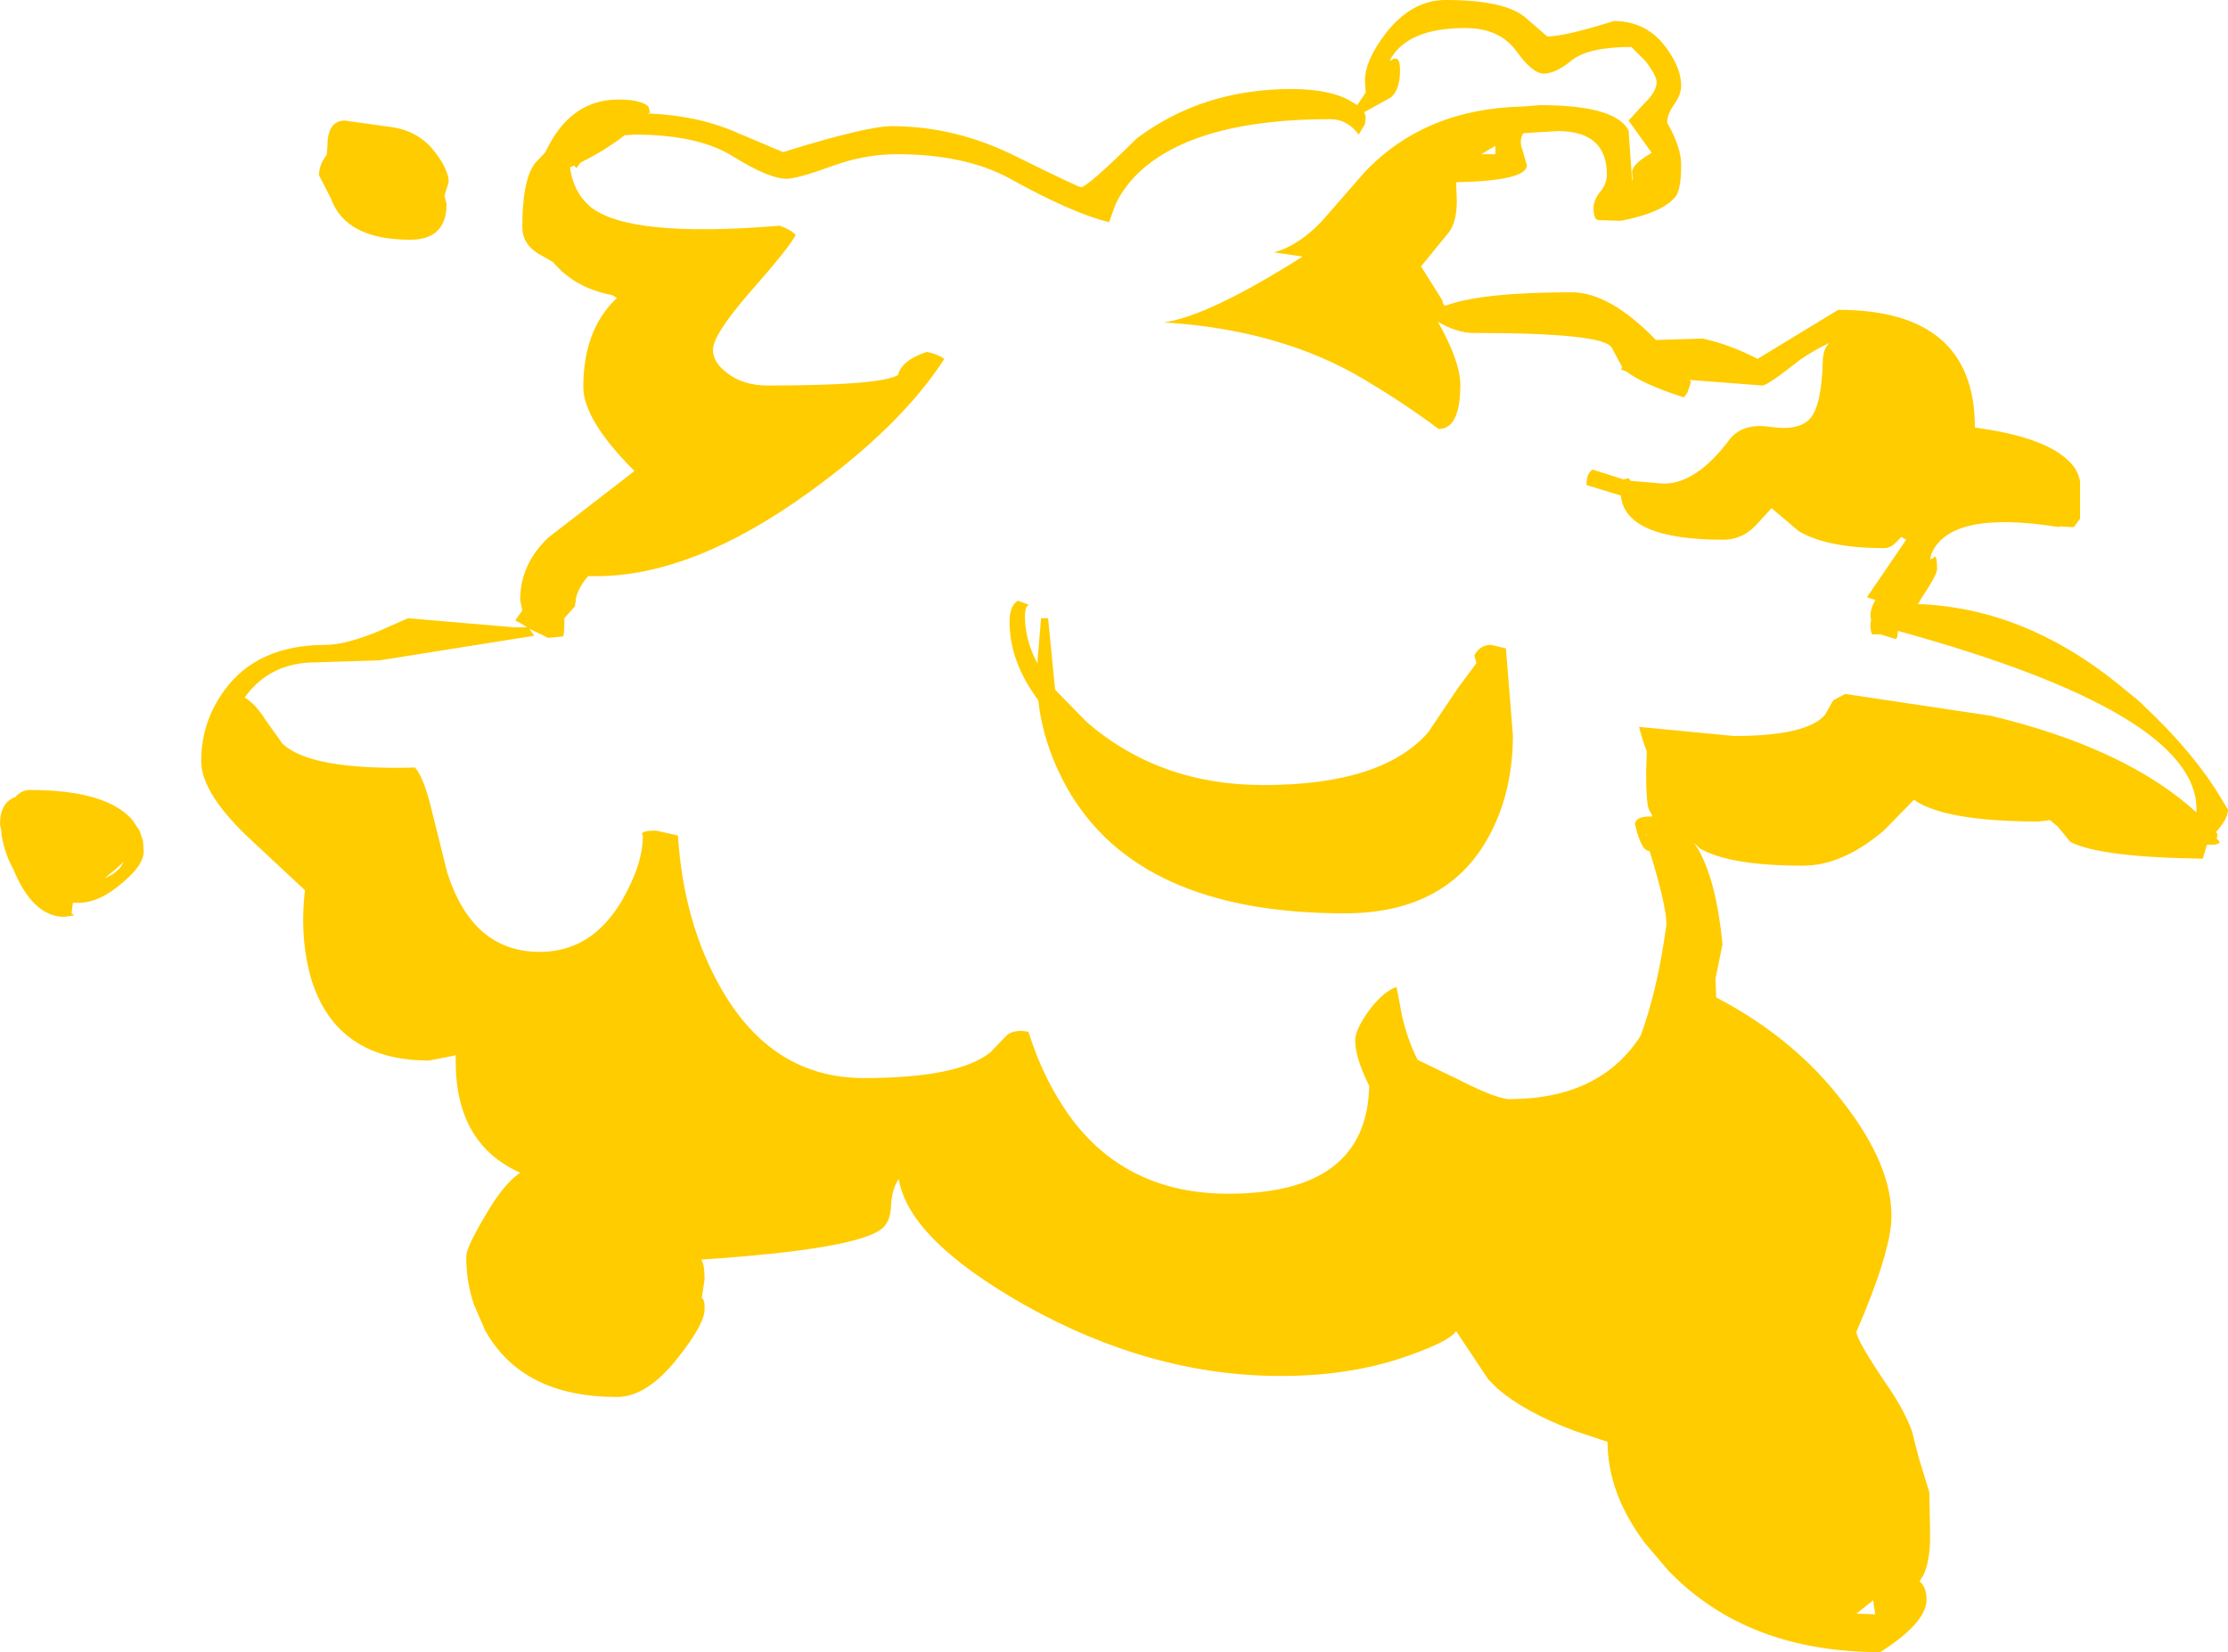 <?xml version="1.0" encoding="UTF-8" standalone="no"?>
<svg xmlns:ffdec="https://www.free-decompiler.com/flash" xmlns:xlink="http://www.w3.org/1999/xlink" ffdec:objectType="shape" height="117.85px" width="158.9px" xmlns="http://www.w3.org/2000/svg">
  <g transform="matrix(1.0, 0.0, 0.0, 1.0, 83.6, 64.35)">
    <path d="M19.5 -64.35 Q23.8 -64.35 25.25 -63.05 L26.75 -61.75 Q28.0 -61.75 31.5 -62.85 33.9 -62.85 35.3 -60.85 36.3 -59.45 36.3 -58.25 36.3 -57.6 35.8 -56.9 35.3 -56.2 35.3 -55.6 36.3 -53.85 36.3 -52.6 36.3 -50.95 35.95 -50.4 35.1 -49.2 32.0 -48.6 L30.4 -48.65 Q30.05 -48.7 30.05 -49.5 30.05 -50.1 30.55 -50.7 31.0 -51.25 31.0 -51.9 31.0 -55.0 27.5 -55.0 L25.05 -54.85 Q24.7 -54.35 25.0 -53.6 L25.3 -52.55 Q25.25 -51.45 20.25 -51.35 L20.3 -50.05 Q20.3 -48.55 19.75 -47.8 L17.75 -45.35 19.25 -42.95 Q19.35 -42.5 19.5 -42.55 22.05 -43.5 28.5 -43.5 31.2 -43.5 34.5 -40.1 L37.85 -40.2 Q39.85 -39.75 41.75 -38.75 L47.5 -42.25 Q57.25 -42.25 57.25 -33.85 62.1 -33.2 63.85 -31.55 64.6 -30.9 64.75 -30.0 L64.75 -27.35 64.3 -26.75 63.25 -26.8 63.25 -26.75 Q55.5 -28.0 54.15 -24.85 L54.05 -24.45 54.2 -24.5 54.25 -24.5 Q54.55 -25.0 54.55 -23.75 54.55 -23.35 53.45 -21.7 L53.25 -21.35 53.15 -21.25 53.45 -21.25 Q60.8 -20.9 67.35 -15.65 L69.0 -14.3 69.3 -14.0 Q72.4 -11.1 74.35 -8.15 L75.3 -6.6 Q75.3 -5.95 74.45 -5.0 L74.55 -4.85 74.5 -4.5 Q74.95 -4.2 74.35 -4.1 L73.85 -4.1 73.8 -4.1 73.5 -3.1 Q66.15 -3.2 64.05 -4.3 L63.15 -5.4 62.6 -5.85 61.8 -5.75 Q55.1 -5.75 52.9 -7.3 L50.75 -5.1 Q47.8 -2.6 45.0 -2.6 39.7 -2.6 37.6 -3.85 L37.55 -3.9 37.2 -4.25 37.5 -3.8 Q38.8 -1.55 39.25 3.0 L38.75 5.45 38.8 6.8 Q44.45 9.75 47.95 14.4 51.3 18.75 51.3 22.4 51.3 24.85 48.8 30.65 48.8 31.25 51.05 34.55 L51.15 34.7 Q52.2 36.25 52.75 37.7 L53.25 39.65 54.0 42.1 54.05 44.85 54.05 45.7 Q53.95 47.35 53.55 48.05 L53.3 48.45 Q53.8 48.85 53.8 49.75 53.8 51.4 50.5 53.5 41.0 53.5 35.4 47.7 L33.7 45.7 Q31.05 42.15 31.05 38.5 L28.65 37.7 Q25.1 36.35 23.2 34.7 L22.55 34.05 20.25 30.6 Q19.8 31.3 17.0 32.3 12.9 33.8 7.75 33.8 -1.5 33.8 -10.5 28.75 -18.8 24.05 -19.5 19.75 -20.0 20.45 -20.05 21.7 -20.1 22.75 -20.65 23.25 -22.35 24.75 -33.6 25.5 -33.35 25.8 -33.35 26.9 L-33.55 28.25 Q-33.4 28.3 -33.35 28.7 L-33.35 29.05 Q-33.35 30.1 -35.25 32.5 -37.45 35.3 -39.6 35.3 -46.35 35.3 -49.0 30.55 L-49.8 28.7 Q-50.35 27.1 -50.35 25.3 -50.35 24.65 -49.1 22.55 -47.75 20.15 -46.5 19.3 -51.1 17.25 -51.1 11.35 L-51.1 10.9 -51.2 10.95 -53.0 11.3 Q-59.6 11.3 -61.4 5.5 -62.25 2.55 -61.85 -0.85 L-65.55 -4.3 Q-69.25 -7.7 -69.25 -10.05 -69.25 -12.85 -67.6 -15.1 -65.25 -18.35 -60.35 -18.35 -59.0 -18.35 -56.65 -19.3 L-54.5 -20.25 -46.9 -19.6 -46.0 -19.6 -46.65 -20.0 -46.7 -20.0 -46.85 -20.1 -46.35 -20.8 -46.5 -21.55 Q-46.5 -24.1 -44.5 -26.0 L-38.35 -30.75 Q-42.0 -34.4 -42.0 -36.75 -42.0 -40.8 -39.65 -43.05 L-39.6 -43.1 -39.95 -43.3 Q-42.6 -43.8 -44.15 -45.65 L-45.2 -46.25 Q-46.35 -46.95 -46.35 -48.15 -46.35 -51.5 -45.45 -52.7 L-44.7 -53.5 Q-42.95 -57.25 -39.5 -57.25 -37.9 -57.25 -37.35 -56.75 L-37.25 -56.35 -37.25 -56.3 -37.45 -56.25 -37.25 -56.25 Q-33.75 -56.1 -30.95 -54.85 L-27.75 -53.5 Q-21.8 -55.35 -20.0 -55.35 -15.4 -55.35 -11.05 -53.15 -6.7 -51.0 -6.5 -51.0 -6.05 -51.0 -2.5 -54.5 2.2 -58.0 8.5 -58.0 11.3 -58.0 12.8 -57.1 L13.2 -56.85 13.8 -57.75 13.75 -58.6 Q13.75 -60.05 15.25 -62.0 17.1 -64.35 19.5 -64.35 M15.55 -60.0 Q16.25 -60.55 16.25 -59.35 16.25 -57.95 15.6 -57.4 L13.7 -56.35 13.8 -56.05 13.75 -55.5 13.3 -54.75 Q12.5 -55.85 11.25 -55.85 2.0 -55.85 -2.1 -52.3 -3.4 -51.15 -4.05 -49.75 L-4.5 -48.5 Q-7.15 -49.15 -11.55 -51.6 -14.75 -53.35 -19.65 -53.35 -22.0 -53.35 -24.4 -52.45 -26.75 -51.6 -27.5 -51.6 -28.75 -51.6 -31.25 -53.15 -33.75 -54.75 -38.35 -54.75 L-39.05 -54.7 Q-40.4 -53.65 -42.2 -52.75 L-42.5 -52.35 -42.65 -52.55 -42.85 -52.45 -42.95 -52.4 Q-42.7 -50.65 -41.55 -49.65 -38.85 -47.35 -28.0 -48.25 -27.25 -48.0 -26.85 -47.6 -27.25 -46.75 -30.25 -43.35 -32.75 -40.45 -32.75 -39.4 -32.75 -38.5 -31.75 -37.75 -30.6 -36.85 -28.85 -36.85 -20.8 -36.85 -19.55 -37.6 -19.3 -38.65 -17.5 -39.25 -16.75 -39.1 -16.25 -38.75 -19.35 -33.95 -25.95 -29.2 -34.2 -23.25 -41.1 -23.25 L-41.65 -23.25 Q-42.4 -22.4 -42.55 -21.55 L-42.5 -21.5 -42.55 -21.45 -42.6 -21.1 -43.35 -20.25 -43.35 -20.0 Q-43.35 -19.05 -43.45 -18.95 L-44.5 -18.85 -45.85 -19.5 -45.5 -19.0 -56.5 -17.25 -61.1 -17.1 Q-64.35 -17.1 -66.15 -14.6 -65.35 -14.1 -64.7 -13.05 L-63.45 -11.3 Q-61.45 -9.4 -54.0 -9.6 -53.35 -8.85 -52.8 -6.5 L-51.7 -2.1 Q-49.9 3.55 -45.1 3.55 -41.4 3.55 -39.25 -0.1 -37.75 -2.7 -37.75 -4.75 -38.05 -5.1 -36.8 -5.1 L-35.25 -4.75 Q-34.85 1.5 -32.15 6.2 -28.5 12.55 -22.0 12.55 -15.2 12.55 -12.95 10.7 L-11.8 9.5 Q-11.25 9.05 -10.25 9.25 -9.15 12.8 -7.1 15.55 -3.1 20.8 4.0 20.8 13.9 20.8 14.05 13.1 13.05 11.1 13.05 9.85 13.05 9.15 13.95 7.85 15.0 6.4 16.0 6.05 L16.4 8.15 Q16.8 9.85 17.5 11.25 L20.4 12.65 Q23.15 14.05 24.05 14.05 30.5 14.05 33.4 9.55 34.6 6.35 35.25 1.6 35.25 0.25 34.05 -3.65 33.45 -3.6 33.0 -5.6 33.1 -6.1 34.0 -6.1 L34.2 -6.1 34.25 -6.15 34.0 -6.6 Q33.8 -7.1 33.8 -9.25 L33.85 -10.75 Q33.5 -11.65 33.3 -12.5 L40.05 -11.85 Q45.25 -11.85 46.55 -13.35 L47.15 -14.4 48.0 -14.85 58.35 -13.3 Q68.0 -11.0 73.05 -6.4 L73.05 -6.65 Q73.05 -13.5 51.75 -19.35 51.75 -18.65 51.5 -18.8 L50.5 -19.1 49.95 -19.1 Q49.8 -19.15 49.8 -19.9 L49.85 -20.1 49.8 -20.4 Q49.8 -20.95 50.15 -21.55 L49.55 -21.75 52.35 -25.85 52.0 -26.05 51.8 -25.85 Q51.3 -25.25 50.8 -25.25 46.75 -25.25 44.7 -26.45 L42.75 -28.1 41.55 -26.8 Q40.6 -25.85 39.3 -25.85 32.3 -25.85 32.0 -29.0 L29.55 -29.75 Q29.55 -30.65 30.0 -30.85 L32.2 -30.15 32.55 -30.25 32.7 -30.05 35.05 -29.85 Q37.4 -29.85 39.75 -33.0 40.7 -34.2 42.65 -33.9 44.7 -33.6 45.5 -34.5 46.3 -35.4 46.4 -38.5 46.4 -39.5 46.9 -39.9 45.9 -39.45 44.8 -38.7 42.45 -36.85 42.1 -36.85 L36.9 -37.25 37.0 -37.1 36.75 -36.35 36.5 -36.0 Q33.55 -36.95 32.4 -37.85 L32.0 -38.0 32.1 -38.15 31.35 -39.55 Q30.8 -40.6 21.5 -40.6 20.3 -40.6 18.95 -41.4 20.55 -38.55 20.55 -36.9 20.55 -33.75 19.0 -33.75 16.75 -35.45 13.75 -37.25 7.75 -40.85 -0.6 -41.35 2.6 -41.8 9.3 -46.05 L7.25 -46.35 Q9.0 -46.8 10.7 -48.6 L13.75 -52.1 Q18.05 -56.6 25.0 -56.75 L26.25 -56.85 Q31.6 -56.85 32.55 -55.05 L32.8 -51.5 32.85 -51.5 32.8 -52.05 Q32.8 -52.65 34.2 -53.45 L32.55 -55.75 33.65 -56.95 Q34.55 -57.8 34.55 -58.5 34.55 -58.95 33.75 -60.0 L32.75 -61.0 Q29.7 -61.0 28.5 -60.05 27.35 -59.1 26.5 -59.1 25.7 -59.1 24.55 -60.7 23.35 -62.35 20.9 -62.35 16.8 -62.35 15.55 -60.1 L15.55 -60.0 M23.05 -53.35 L23.05 -53.95 22.05 -53.35 23.05 -53.35 M18.25 -12.1 L20.4 -15.3 21.7 -17.05 21.55 -17.6 Q21.95 -18.35 22.75 -18.35 L23.8 -18.1 24.3 -11.9 Q24.3 -8.05 22.75 -5.0 19.8 0.8 12.3 0.8 -2.45 0.8 -7.5 -8.15 -9.2 -11.2 -9.55 -14.4 -11.6 -17.15 -11.6 -20.0 -11.6 -21.15 -11.0 -21.5 L-10.2 -21.2 Q-10.5 -21.15 -10.5 -20.35 -10.5 -18.7 -9.6 -17.0 L-9.6 -17.3 -9.35 -20.25 -8.85 -20.25 -8.35 -15.15 -6.1 -12.85 Q-0.9 -8.35 6.5 -8.35 14.95 -8.35 18.25 -12.1 M33.8 -4.85 L33.85 -4.7 33.85 -4.85 33.8 -4.85 M50.05 50.25 L50.0 49.8 48.8 50.75 48.65 50.75 50.15 50.8 50.05 50.25 M-81.5 -8.0 Q-76.0 -8.0 -74.15 -5.85 L-73.65 -5.1 -73.4 -4.35 -73.35 -3.6 Q-73.35 -3.2 -73.65 -2.7 -74.0 -2.1 -74.85 -1.4 -76.5 0.05 -78.0 0.05 L-78.4 0.05 -78.5 0.8 -78.3 0.95 -79.0 1.05 Q-81.25 1.05 -82.65 -2.35 -83.25 -3.4 -83.5 -4.85 L-83.5 -5.05 -83.6 -5.55 Q-83.6 -7.1 -82.5 -7.5 -82.05 -8.0 -81.5 -8.0 M-55.8 -55.3 Q-53.7 -55.05 -52.5 -53.4 -51.6 -52.2 -51.6 -51.35 L-51.9 -50.4 -51.75 -49.8 Q-51.75 -47.25 -54.35 -47.25 -58.95 -47.25 -60.0 -50.2 L-60.85 -51.85 Q-60.85 -52.6 -60.3 -53.3 L-60.25 -53.9 Q-60.25 -55.75 -59.0 -55.75 L-55.8 -55.3 M-74.75 -2.9 L-75.35 -2.35 -76.15 -1.7 Q-75.4 -2.0 -75.0 -2.5 L-74.75 -2.9" fill="#ffcc00" fill-rule="evenodd" stroke="none"/>
  </g>
</svg>
